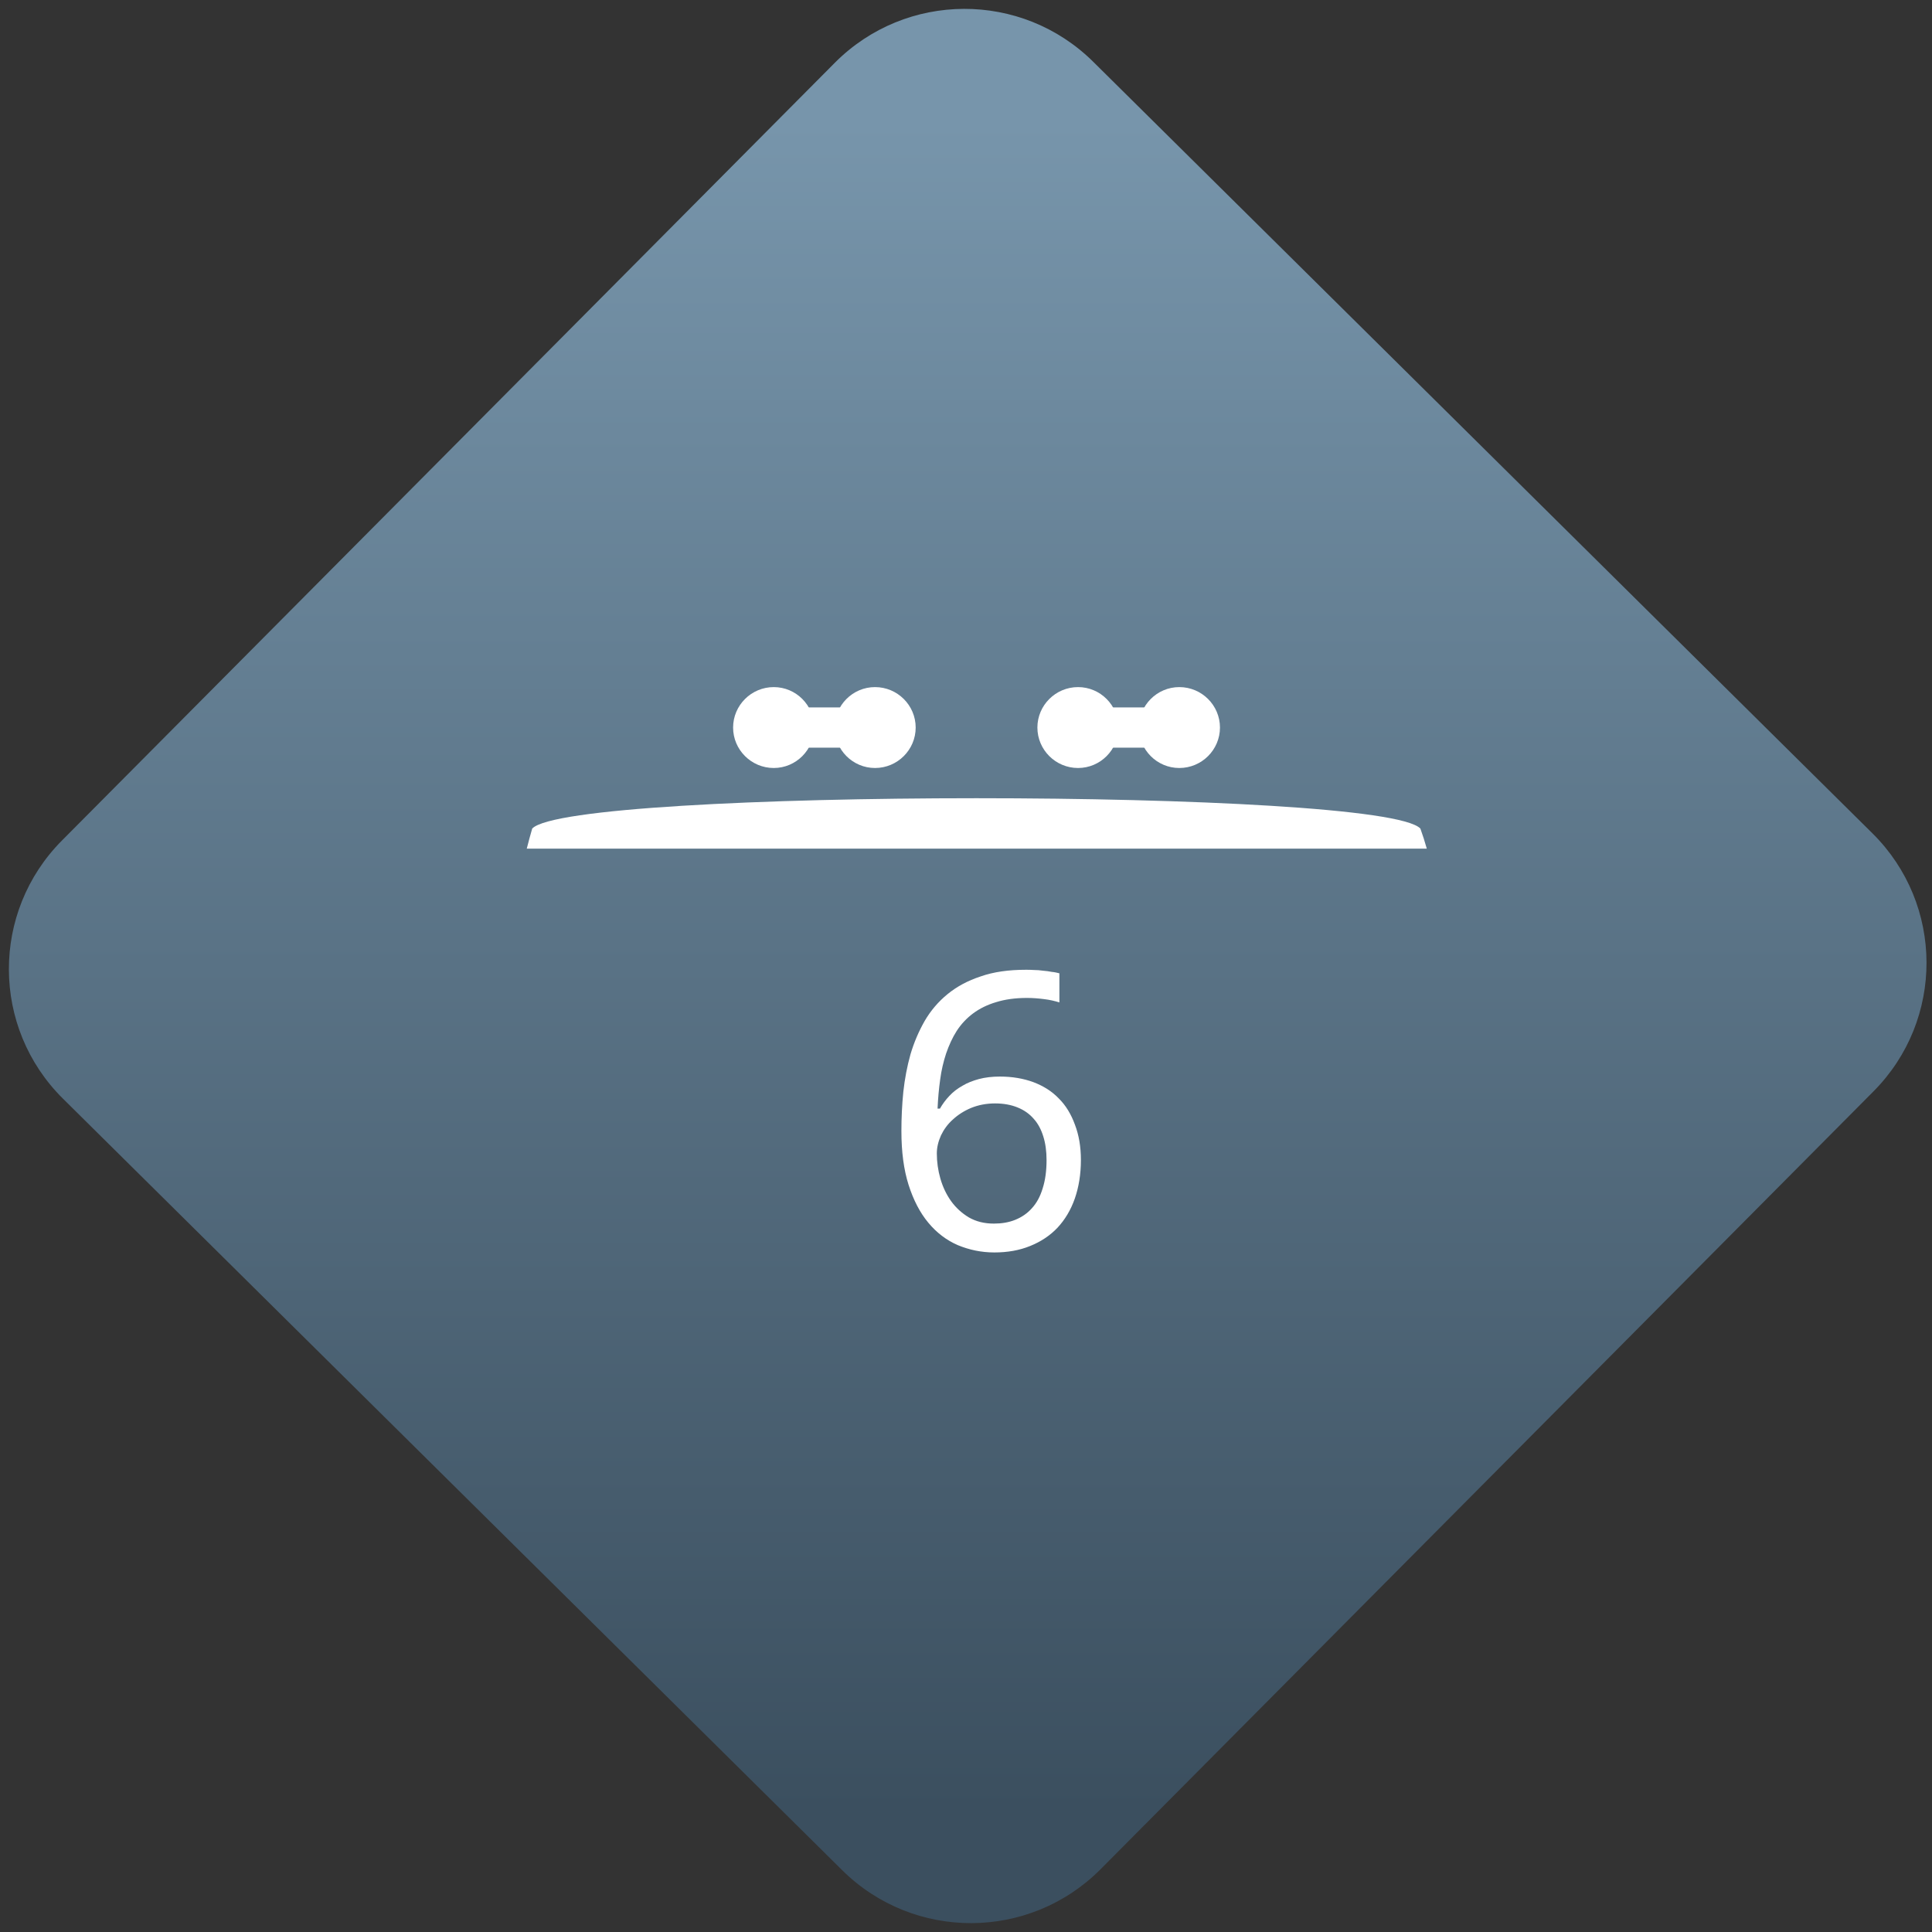 <svg width="64" height="64" viewBox="0 0 64 64" version="1.1"><rect x="0" y="0" width="64" height="64" fill="#333333" stroke="none"/><defs><linearGradient id="linear-pattern-0" gradientUnits="userSpaceOnUse" x1="0" y1="0" x2="0" y2="1" gradientTransform="matrix(60, 0, 0, 56, 0, 4)"><stop offset="0" stop-color="#7795ab" stop-opacity="1"/><stop offset="1" stop-color="#3b4f5f" stop-opacity="1"/></linearGradient></defs><path fill="url(#linear-pattern-0)" fill-opacity="1" d="M 36.219 2.051 L 62.027 27.605 C 64.402 29.957 64.418 33.785 62.059 36.156 L 36.461 61.918 C 34.105 64.289 30.27 64.305 27.895 61.949 L 2.086 36.395 C -0.289 34.043 -0.305 30.215 2.051 27.844 L 27.652 2.082 C 30.008 -0.289 33.844 -0.305 36.219 2.051 Z M 36.219 2.051 " /><g transform="matrix(1.008,0,0,1.003,16.221,16.077)"><path fill-rule="nonzero" fill="rgb(100%, 100%, 100%)" fill-opacity="1" d="M 1.398 11.336 C 1.336 11.555 1.273 11.777 1.219 12 L 30.797 12 C 30.734 11.773 30.664 11.555 30.586 11.336 C 29.336 10 2.664 10 1.398 11.336 Z M 1.398 11.336 "/><path fill-rule="nonzero" fill="rgb(100%, 100%, 100%)" fill-opacity="1" d="M 13.531 21.328 C 13.531 20.891 13.551 20.461 13.594 20.031 C 13.641 19.602 13.719 19.188 13.828 18.797 C 13.945 18.398 14.102 18.031 14.297 17.688 C 14.492 17.352 14.742 17.055 15.047 16.805 C 15.352 16.555 15.711 16.359 16.137 16.219 C 16.559 16.07 17.055 16 17.621 16 C 17.703 16 17.793 16 17.891 16.008 C 17.988 16.008 18.086 16.016 18.188 16.031 C 18.289 16.039 18.383 16.051 18.473 16.07 C 18.57 16.078 18.648 16.098 18.723 16.117 L 18.723 17.078 C 18.574 17.031 18.406 16.992 18.219 16.969 C 18.031 16.945 17.844 16.93 17.66 16.93 C 17.273 16.93 16.938 16.977 16.641 17.07 C 16.352 17.156 16.102 17.281 15.887 17.441 C 15.672 17.602 15.492 17.797 15.348 18.02 C 15.207 18.242 15.094 18.492 15 18.766 C 14.914 19.031 14.844 19.32 14.805 19.625 C 14.762 19.934 14.734 20.25 14.719 20.586 L 14.797 20.586 C 14.883 20.434 14.984 20.297 15.105 20.168 C 15.227 20.035 15.375 19.922 15.535 19.832 C 15.695 19.734 15.879 19.664 16.078 19.609 C 16.281 19.555 16.512 19.527 16.766 19.527 C 17.172 19.527 17.539 19.59 17.867 19.711 C 18.195 19.836 18.477 20.012 18.703 20.25 C 18.938 20.484 19.109 20.773 19.234 21.117 C 19.363 21.457 19.43 21.844 19.43 22.281 C 19.43 22.758 19.359 23.18 19.23 23.555 C 19.098 23.934 18.906 24.254 18.66 24.52 C 18.414 24.781 18.113 24.98 17.766 25.121 C 17.414 25.266 17.02 25.336 16.586 25.336 C 16.156 25.336 15.758 25.25 15.383 25.094 C 15.008 24.93 14.688 24.684 14.414 24.352 C 14.141 24.023 13.926 23.605 13.766 23.102 C 13.609 22.602 13.531 22.012 13.531 21.328 M 16.57 24.383 C 16.828 24.383 17.062 24.344 17.273 24.258 C 17.484 24.172 17.668 24.047 17.82 23.875 C 17.977 23.703 18.094 23.484 18.172 23.223 C 18.258 22.957 18.301 22.645 18.301 22.285 C 18.301 21.996 18.266 21.734 18.195 21.508 C 18.125 21.277 18.02 21.078 17.879 20.922 C 17.738 20.758 17.562 20.633 17.348 20.547 C 17.141 20.461 16.891 20.414 16.609 20.414 C 16.324 20.414 16.062 20.465 15.824 20.562 C 15.59 20.66 15.391 20.789 15.223 20.945 C 15.055 21.094 14.926 21.273 14.832 21.469 C 14.742 21.672 14.695 21.867 14.695 22.066 C 14.695 22.344 14.734 22.625 14.812 22.898 C 14.891 23.172 15.008 23.422 15.164 23.641 C 15.32 23.859 15.516 24.039 15.75 24.18 C 15.988 24.316 16.258 24.383 16.57 24.383 Z M 16.57 24.383 "/><path fill-rule="nonzero" fill="rgb(100%, 100%, 100%)" fill-opacity="1" d="M 10.664 8 C 10.664 8.734 10.07 9.336 9.336 9.336 C 8.598 9.336 8 8.734 8 8 C 8 7.266 8.598 6.664 9.336 6.664 C 10.07 6.664 10.664 7.266 10.664 8 Z M 10.664 8 "/><path fill-rule="nonzero" fill="rgb(100%, 100%, 100%)" fill-opacity="1" d="M 14 8 C 14 8.734 13.402 9.336 12.664 9.336 C 11.93 9.336 11.336 8.734 11.336 8 C 11.336 7.266 11.93 6.664 12.664 6.664 C 13.402 6.664 14 7.266 14 8 Z M 14 8 "/><path fill-rule="nonzero" fill="rgb(100%, 100%, 100%)" fill-opacity="1" d="M 9.336 7.336 L 12.664 7.336 C 13.035 7.336 13.336 7.633 13.336 8 C 13.336 8.367 13.035 8.664 12.664 8.664 L 9.336 8.664 C 8.965 8.664 8.664 8.367 8.664 8 C 8.664 7.633 8.965 7.336 9.336 7.336 Z M 9.336 7.336 "/><path fill-rule="nonzero" fill="rgb(100%, 100%, 100%)" fill-opacity="1" d="M 20.664 8 C 20.664 8.734 20.07 9.336 19.336 9.336 C 18.598 9.336 18 8.734 18 8 C 18 7.266 18.598 6.664 19.336 6.664 C 20.07 6.664 20.664 7.266 20.664 8 Z M 20.664 8 "/><path fill-rule="nonzero" fill="rgb(100%, 100%, 100%)" fill-opacity="1" d="M 24 8 C 24 8.734 23.402 9.336 22.664 9.336 C 21.93 9.336 21.336 8.734 21.336 8 C 21.336 7.266 21.93 6.664 22.664 6.664 C 23.402 6.664 24 7.266 24 8 Z M 24 8 "/><path fill-rule="nonzero" fill="rgb(100%, 100%, 100%)" fill-opacity="1" d="M 19.336 7.336 L 22.664 7.336 C 23.035 7.336 23.336 7.633 23.336 8 C 23.336 8.367 23.035 8.664 22.664 8.664 L 19.336 8.664 C 18.965 8.664 18.664 8.367 18.664 8 C 18.664 7.633 18.965 7.336 19.336 7.336 Z M 19.336 7.336 "/></g></svg>
